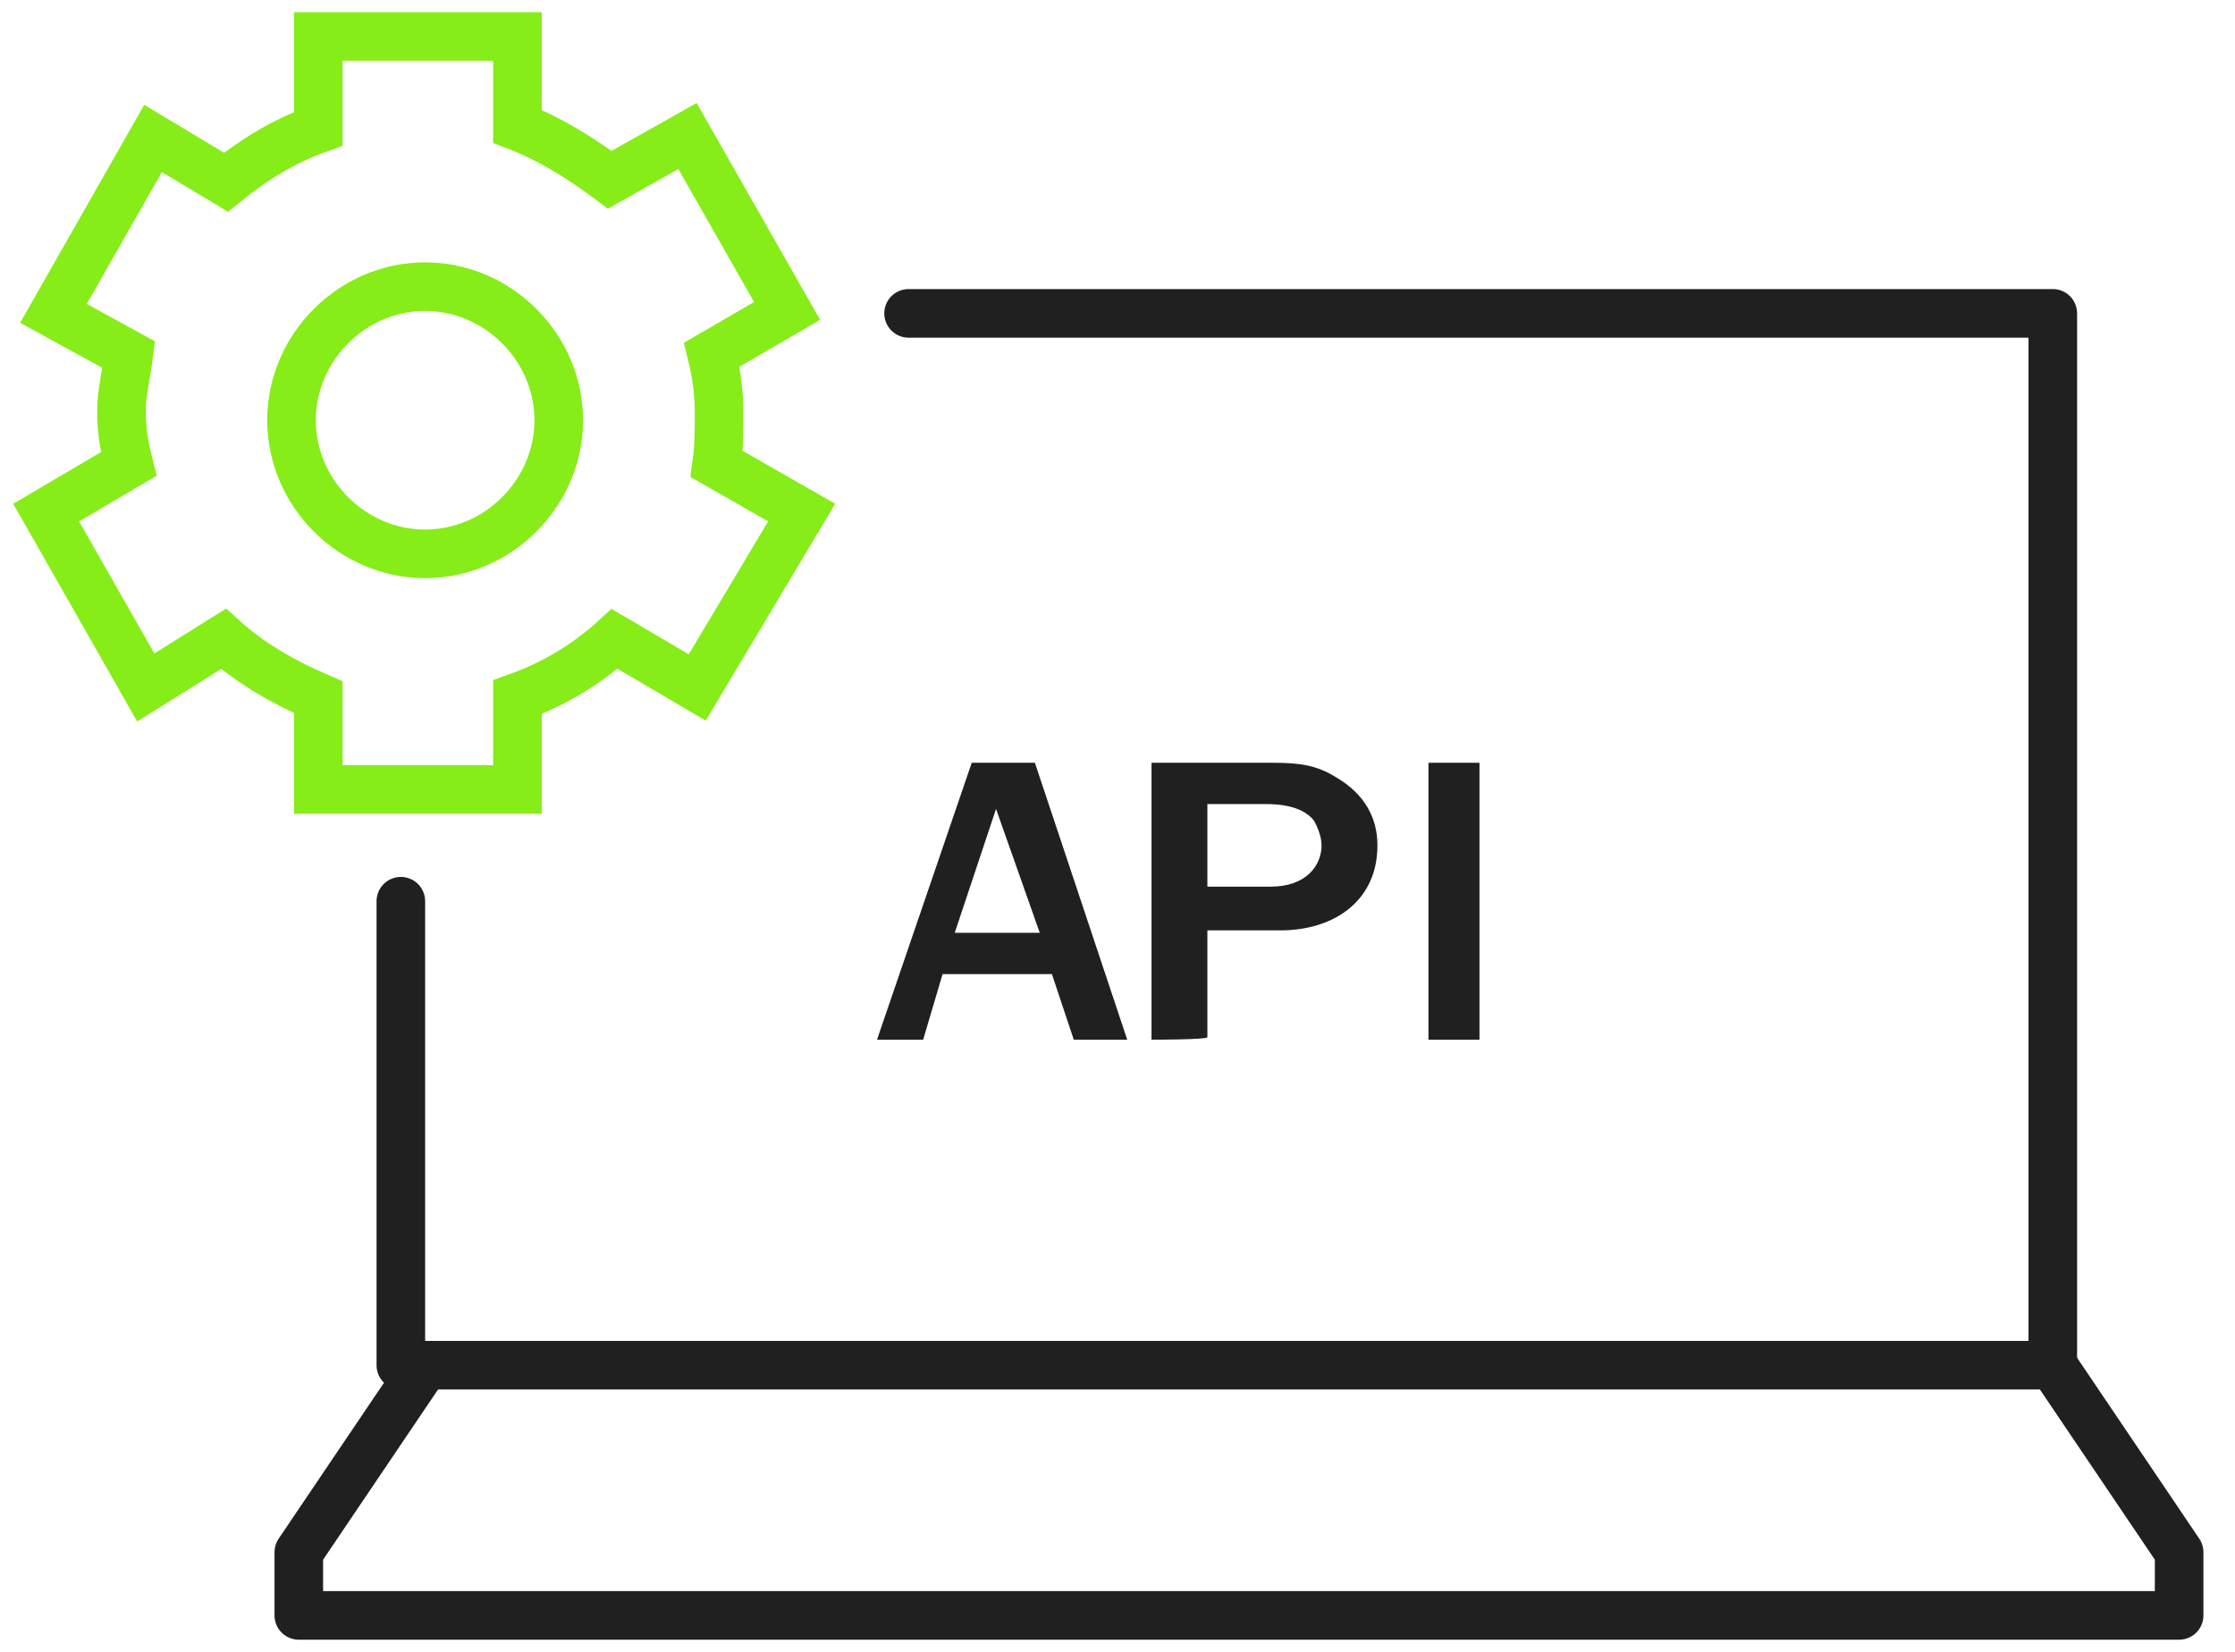 <?xml version="1.0" encoding="utf-8"?>
<!-- Generator: Adobe Illustrator 24.0.2, SVG Export Plug-In . SVG Version: 6.00 Build 0)  -->
<svg version="1.1" id="Ebene_1" xmlns="http://www.w3.org/2000/svg" xmlns:xlink="http://www.w3.org/1999/xlink" x="0px" y="0px"
	 viewBox="0 0 92 68" style="enable-background:new 0 0 92 68;" xml:space="preserve">
<style type="text/css">
	.st0{fill:#202020;}
	.st1{fill:none;stroke:#86ED18;stroke-width:2;stroke-miterlimit:10;}
	.st2{fill:none;stroke:#202020;stroke-width:2;stroke-linecap:round;stroke-linejoin:round;stroke-miterlimit:10;}
</style>
<path class="st0" d="M46.4,42.8h-2.2l-0.9-2.7h-4.5L38,42.8h-1.9L40,31.4h2.6L46.4,42.8z M42.8,38.4L41,33.3l-1.7,5.1
	C39.3,38.4,42.8,38.4,42.8,38.4z M47.4,42.8V31.4h5c1.1,0,1.8,0.1,2.6,0.6c1.2,0.7,1.7,1.7,1.7,2.8c0,2.3-1.8,3.5-4,3.5h-3v4.4
	C49.7,42.8,47.4,42.8,47.4,42.8z M49.7,36.5h2.6c1.5,0,2.1-0.9,2.1-1.7c0-0.4-0.2-0.8-0.3-1c-0.3-0.4-0.9-0.7-2-0.7h-2.4
	C49.7,33.1,49.7,36.5,49.7,36.5z M58.8,42.8V31.4h2.1v11.4H58.8z"/>
<path class="st1" d="M17.5,22.8c3,0,5.5-2.5,5.5-5.5s-2.5-5.5-5.5-5.5S12,14.3,12,17.3S14.5,22.8,17.5,22.8z"/>
<path class="st1" d="M33,21.1l-3.5-2c0.1-0.7,0.1-1.4,0.1-2.1c0-0.8-0.1-1.6-0.3-2.4l3.1-1.8l-4.1-7.2l-3.2,1.8
	c-1.2-0.9-2.5-1.7-3.8-2.2V1.5h-8.2v3.8c-1.4,0.5-2.7,1.3-3.8,2.2l-3-1.8l-4.1,7.2l3.1,1.7C5.2,15.4,5,16.2,5,16.9
	c0,0.8,0.1,1.4,0.3,2.2l-3.4,2L6,28.3l3.2-2c1.1,1,2.5,1.8,3.9,2.4v3.8h8.2v-3.8c1.4-0.5,2.8-1.3,4-2.4l3.4,2L33,21.1z"/>
<path class="st2" d="M17.5,56.2l-5.2,7.7v2.6h77.4v-2.6l-5.2-7.7"/>
<path class="st2" d="M37.4,12.9h47.1v43.3h-68V37.1"/>
</svg>

